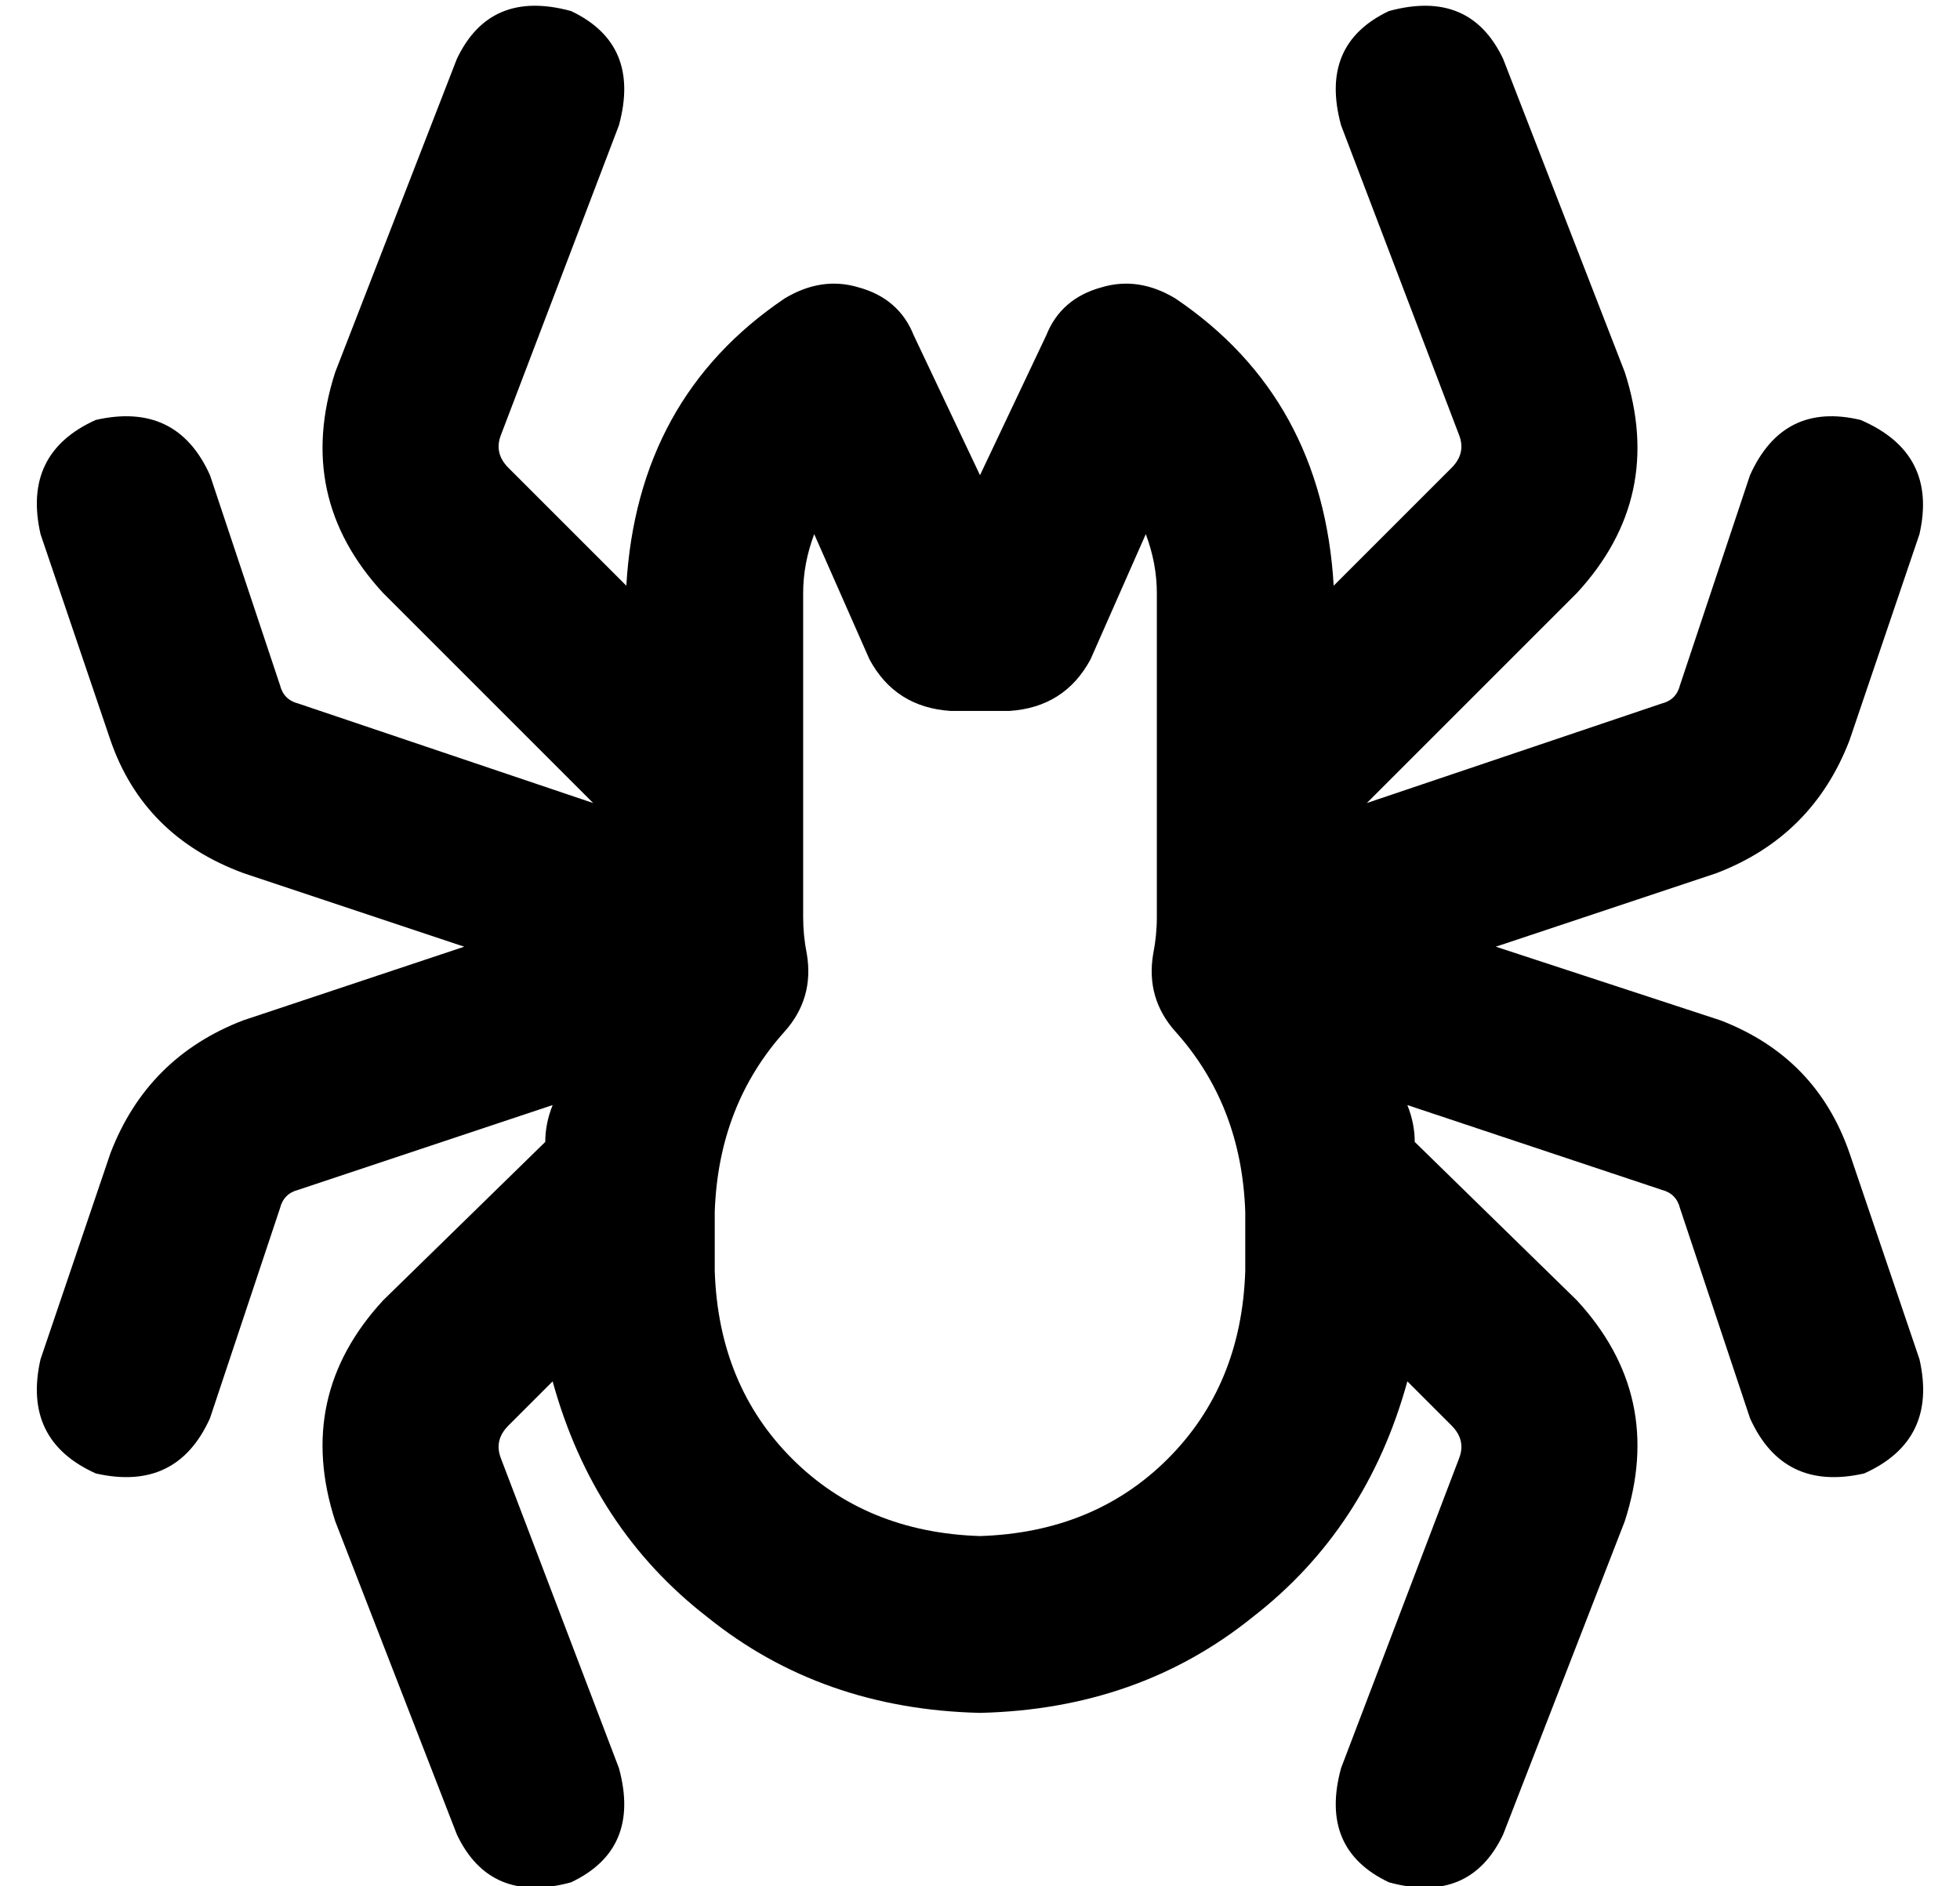 <?xml version="1.0" standalone="no"?>
<!DOCTYPE svg PUBLIC "-//W3C//DTD SVG 1.1//EN" "http://www.w3.org/Graphics/SVG/1.1/DTD/svg11.dtd" >
<svg xmlns="http://www.w3.org/2000/svg" xmlns:xlink="http://www.w3.org/1999/xlink" version="1.1" viewBox="-10 -40 532 512">
   <path fill="currentColor"
d="M158 -6q6 -22 -13 -31q-22 -6 -31 13l-33 85v0q-11 34 13 60l57 57v0l-80 -27v0q-4 -1 -5 -5l-19 -57v0q-9 -20 -31 -15q-20 9 -15 31l19 56v0q9 26 36 36l60 20v0l-60 20v0q-26 10 -36 36l-19 56v0q-5 22 15 31q22 5 31 -15l19 -57v0q1 -4 5 -5l69 -23v0q-2 5 -2 10
l-44 43v0q-24 26 -13 60l33 85v0q9 19 31 13q19 -9 13 -31l-32 -84v0q-2 -5 2 -9l12 -12v0q11 40 42 64q31 25 74 26q43 -1 74 -26q31 -24 42 -64l12 12v0q4 4 2 9l-32 84v0q-6 22 13 31q22 6 31 -13l33 -85v0q11 -34 -13 -60l-44 -43v0q0 -5 -2 -10l69 23v0q4 1 5 5l19 57
v0q9 20 31 15q20 -9 15 -31l-19 -56v0q-9 -26 -35 -36l-61 -20v0l60 -20v0q26 -10 36 -36l19 -56v0q5 -22 -16 -31q-21 -5 -30 15l-19 57v0q-1 4 -5 5l-80 27v0l57 -57v0q24 -26 13 -60l-33 -85v0q-9 -19 -31 -13q-19 9 -13 31l32 84v0q2 5 -2 9l-32 32v0q-3 -51 -43 -78
q-10 -6 -20 -3q-11 3 -15 13l-18 38v0l-18 -38v0q-4 -10 -15 -13q-10 -3 -20 3q-40 27 -43 78l-32 -32v0q-4 -4 -2 -9l32 -84v0zM208 121q0 -8 3 -16l15 34v0q7 13 22 14h16v0q15 -1 22 -14l15 -34v0q3 8 3 16v88v0q0 5 -1 10q-2 12 6 21q18 20 19 49v16v0q-1 31 -21 51
t-51 21q-31 -1 -51 -21t-21 -51v-16v0q1 -29 19 -49q8 -9 6 -21q-1 -5 -1 -10v-88v0z" />
</svg>
